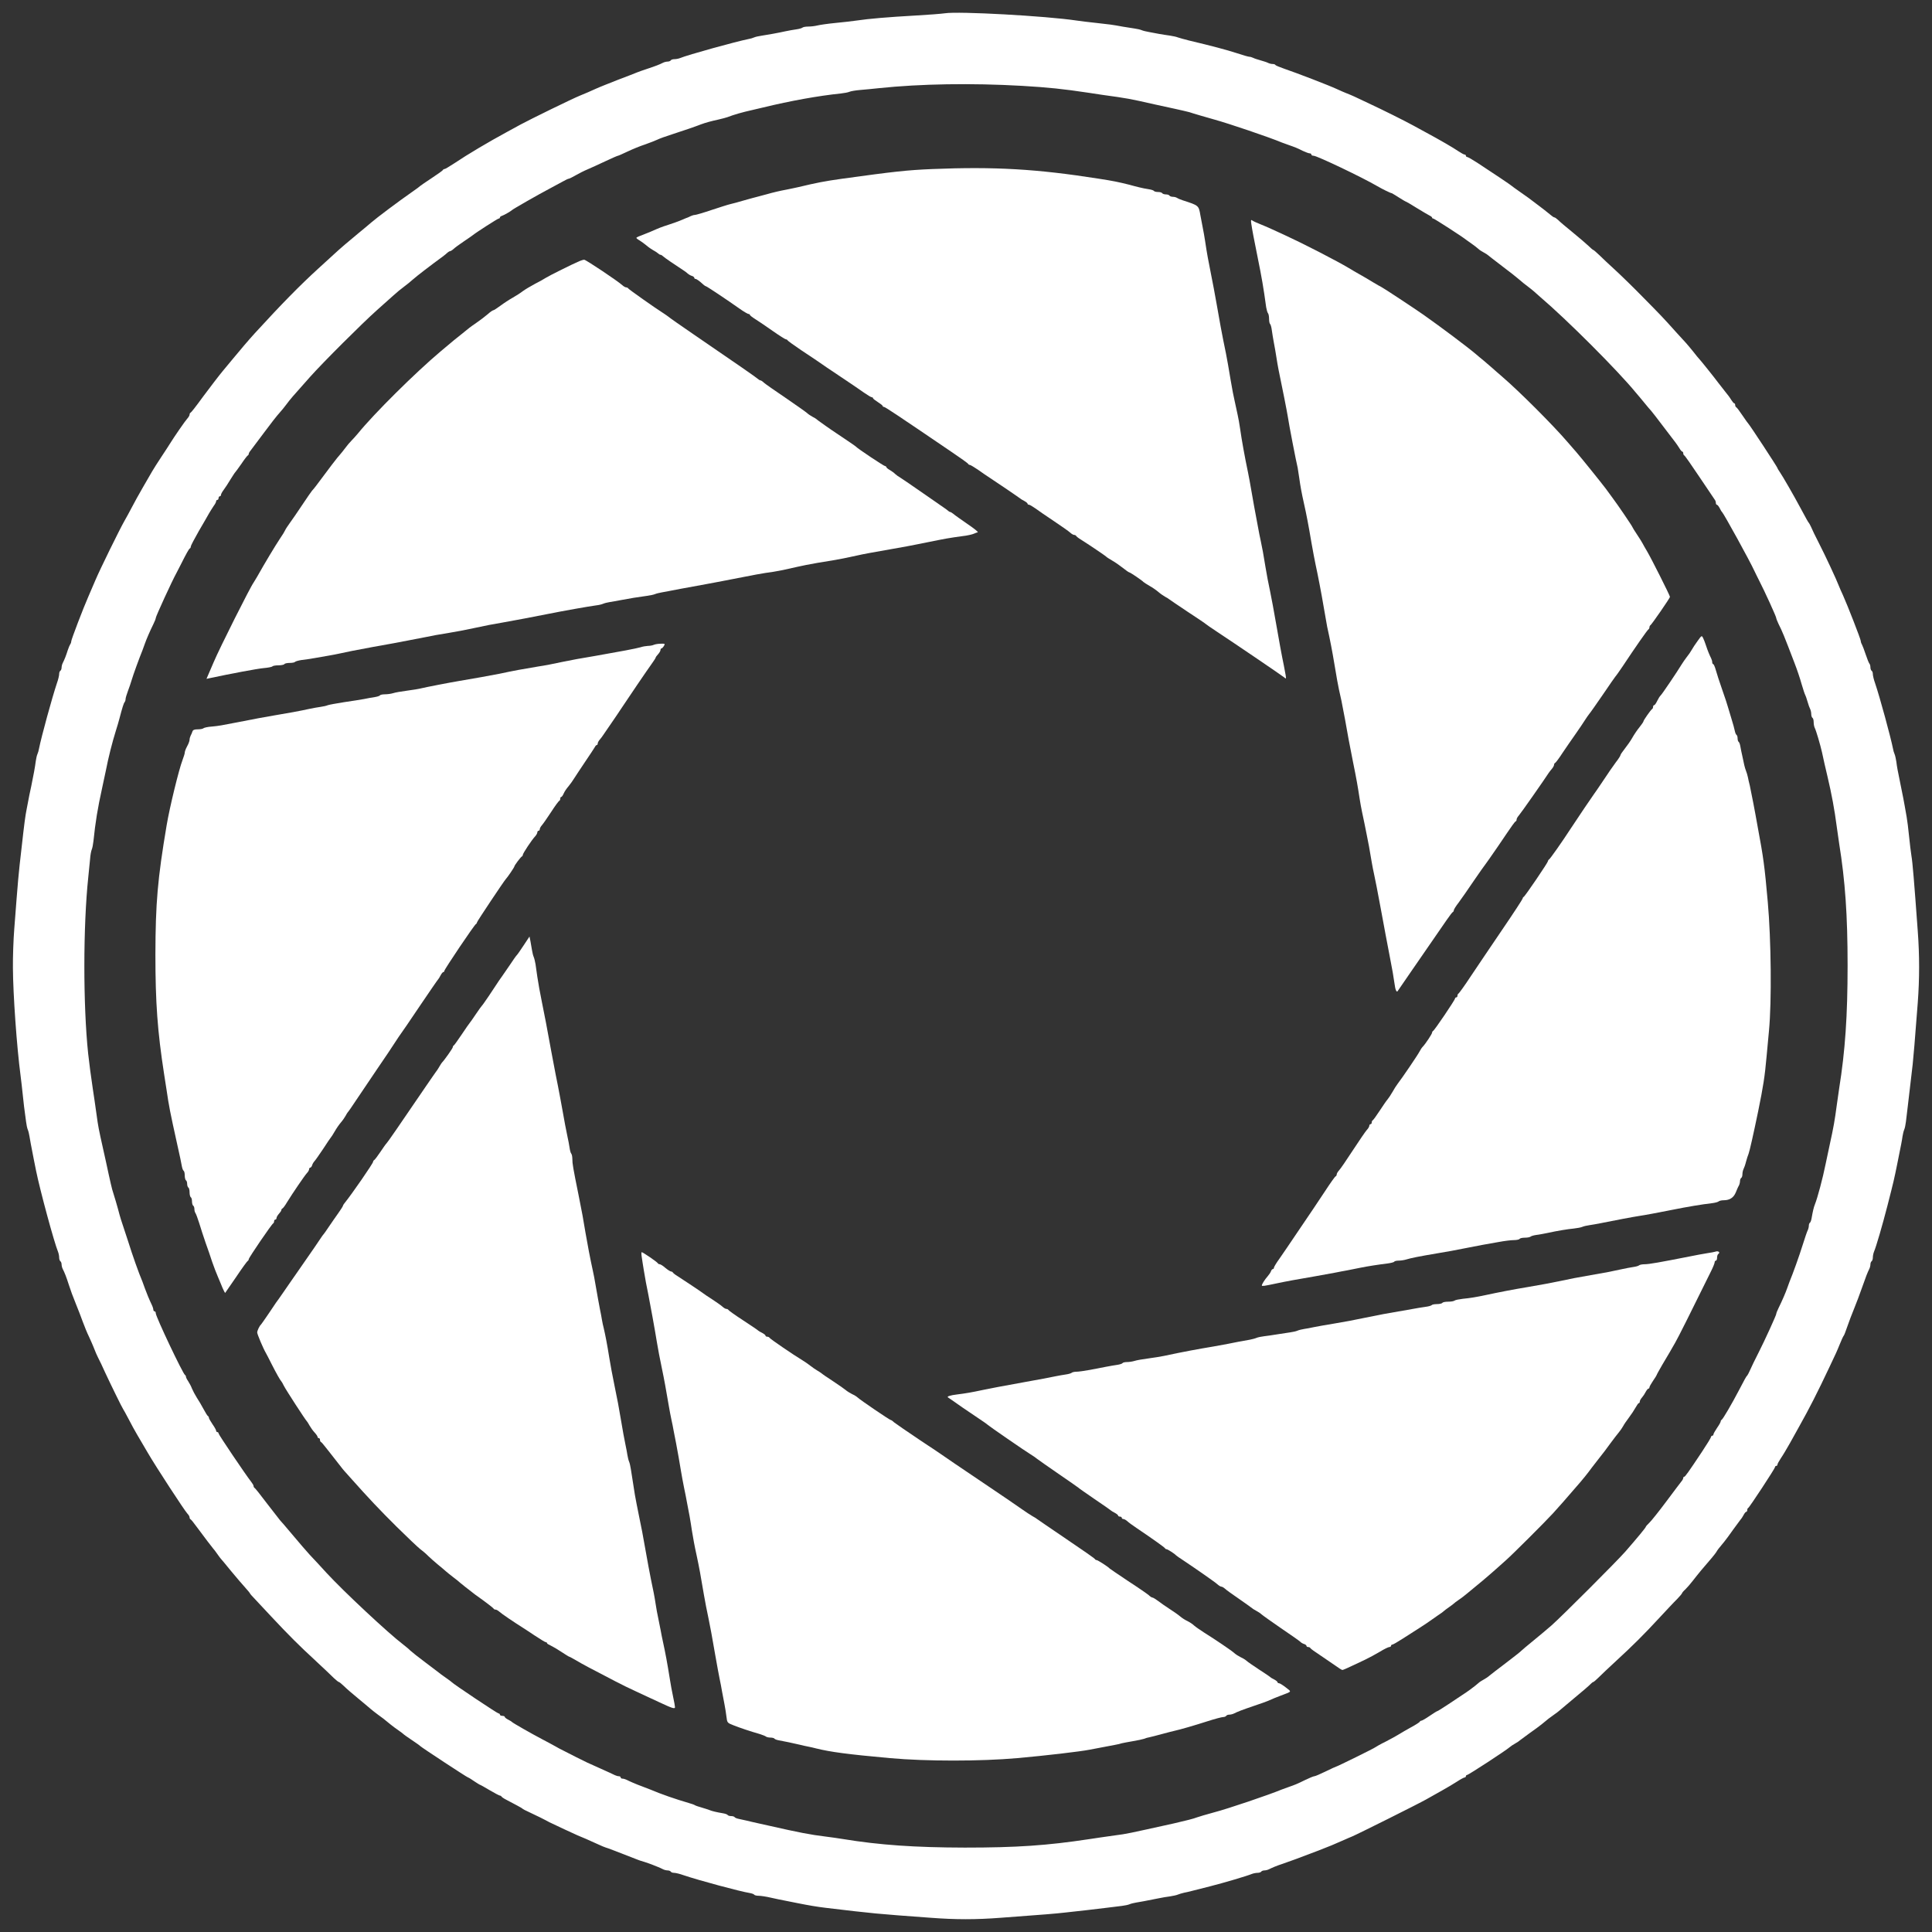 <?xml version="1.0" standalone="no"?>
<!DOCTYPE svg PUBLIC "-//W3C//DTD SVG 20010904//EN"
 "http://www.w3.org/TR/2001/REC-SVG-20010904/DTD/svg10.dtd">
<svg version="1.0"
    xmlns="http://www.w3.org/2000/svg" width="1600pt" height="1600pt" viewBox="0 0 1600 1600" preserveAspectRatio="xMidYMid meet">

    <rect x="0" y="0" width="1600" height="1600" fill="#333333" stroke="none"/>

    <g transform="translate(0,1600) scale(0.1,-0.1)" fill="#ffffff" stroke="none">
        <path d="M7825 15890 c-27 -4 -140 -13 -250 -19 -213 -12 -382 -26 -480 -41
-33 -5 -112 -14 -175 -20 -63 -6 -131 -16 -151 -21 -20 -5 -54 -9 -76 -9 -21
0 -43 -4 -48 -9 -6 -5 -28 -11 -50 -14 -22 -3 -62 -10 -90 -16 -63 -14 -148
-29 -200 -37 -22 -3 -49 -9 -60 -14 -11 -5 -31 -11 -45 -13 -101 -20 -507
-132 -568 -158 -13 -5 -34 -9 -47 -9 -13 0 -27 -4 -30 -10 -3 -5 -15 -10 -26
-10 -10 0 -27 -4 -37 -9 -31 -16 -66 -29 -132 -51 -36 -12 -74 -25 -85 -30
-11 -5 -81 -32 -155 -60 -74 -29 -160 -63 -190 -77 -51 -23 -71 -32 -125 -54
-67 -27 -418 -199 -495 -241 -25 -14 -74 -41 -110 -60 -155 -84 -327 -186
-437 -260 -40 -26 -76 -48 -82 -48 -5 0 -11 -3 -13 -8 -1 -4 -43 -34 -93 -67
-49 -32 -92 -62 -95 -65 -3 -4 -32 -25 -65 -48 -115 -80 -296 -216 -342 -256
-15 -14 -62 -52 -103 -86 -76 -62 -160 -134 -209 -180 -15 -14 -72 -65 -126
-115 -151 -138 -298 -287 -525 -535 -50 -55 -120 -137 -180 -210 -34 -41 -71
-86 -83 -100 -21 -24 -119 -152 -161 -209 -70 -96 -102 -136 -108 -139 -5 -2
-8 -9 -8 -16 0 -7 -9 -22 -20 -34 -16 -17 -106 -147 -145 -210 -5 -9 -36 -56
-67 -103 -32 -48 -66 -102 -77 -121 -10 -18 -45 -78 -77 -133 -32 -55 -74
-131 -94 -170 -20 -38 -47 -88 -60 -110 -39 -68 -204 -404 -240 -490 -18 -43
-39 -92 -58 -135 -42 -95 -142 -357 -142 -371 0 -8 -4 -19 -8 -24 -4 -6 -14
-28 -21 -50 -13 -42 -27 -78 -42 -107 -5 -10 -9 -27 -9 -37 0 -11 -5 -23 -10
-26 -6 -3 -10 -16 -10 -27 0 -12 -8 -47 -19 -77 -41 -123 -128 -441 -148 -541
-2 -14 -8 -34 -13 -45 -5 -11 -11 -38 -14 -60 -5 -41 -20 -125 -37 -205 -10
-43 -19 -89 -39 -195 -10 -49 -19 -115 -40 -305 -29 -250 -29 -255 -62 -685
-7 -88 -12 -232 -11 -320 1 -220 32 -656 63 -890 5 -38 14 -117 20 -175 6 -58
13 -118 16 -135 2 -16 7 -50 10 -75 3 -25 9 -54 14 -65 5 -11 11 -36 14 -55 5
-33 11 -63 35 -187 6 -29 15 -74 20 -100 33 -162 149 -591 182 -671 5 -13 9
-34 9 -47 0 -13 5 -27 10 -30 5 -3 10 -15 10 -26 0 -10 4 -27 9 -37 16 -31 30
-66 51 -132 23 -69 23 -69 63 -170 15 -36 38 -96 52 -135 14 -38 37 -95 52
-125 14 -30 29 -65 34 -77 23 -58 32 -79 42 -98 21 -41 26 -52 57 -120 43 -93
144 -299 150 -305 3 -3 22 -39 44 -80 21 -41 53 -100 71 -130 18 -30 59 -100
91 -155 69 -118 299 -470 325 -499 11 -11 19 -25 19 -32 0 -7 3 -14 8 -16 4
-1 29 -32 55 -68 60 -81 119 -159 132 -174 6 -6 22 -27 35 -46 13 -19 27 -37
30 -40 3 -3 41 -48 83 -100 43 -52 96 -114 118 -138 21 -23 39 -45 39 -48 0
-2 15 -20 33 -38 17 -19 82 -87 142 -152 150 -160 230 -240 370 -369 65 -60
133 -125 151 -143 18 -17 37 -32 41 -32 4 0 23 -16 43 -35 19 -19 71 -64 115
-100 44 -36 91 -76 105 -88 14 -12 41 -33 60 -47 37 -26 52 -38 104 -81 17
-14 47 -36 66 -49 19 -13 37 -27 40 -30 3 -4 34 -26 70 -50 36 -24 67 -46 70
-50 7 -9 389 -260 396 -260 3 0 25 -13 49 -30 24 -16 46 -30 48 -30 3 0 40
-20 81 -45 42 -25 81 -45 85 -45 5 0 11 -3 13 -7 2 -5 21 -18 43 -29 22 -12
60 -32 85 -45 25 -13 47 -26 50 -30 3 -3 23 -13 45 -23 22 -10 67 -32 100 -48
33 -17 67 -34 75 -39 8 -4 65 -30 125 -59 105 -49 126 -58 178 -79 12 -5 52
-23 89 -40 37 -17 70 -31 73 -31 6 0 117 -43 260 -99 11 -5 38 -14 60 -20 22
-7 50 -17 63 -22 12 -5 34 -14 50 -20 15 -6 35 -15 44 -20 10 -5 27 -9 37 -9
11 0 23 -5 26 -10 3 -6 16 -10 27 -10 12 0 47 -8 77 -19 130 -44 473 -136 549
-148 18 -3 35 -9 38 -14 3 -5 20 -9 37 -9 18 0 64 -7 102 -16 39 -9 93 -20
120 -25 28 -5 73 -14 100 -20 96 -19 160 -30 235 -39 403 -48 414 -49 865 -82
213 -16 374 -16 585 0 379 28 439 33 530 43 118 13 229 25 340 39 47 6 105 13
130 16 25 3 54 9 65 14 11 5 36 11 55 14 33 5 69 12 185 35 28 6 70 13 95 16
25 4 54 10 65 15 11 5 34 11 50 15 17 3 46 10 65 15 19 5 87 22 150 38 118 30
307 86 348 103 13 5 34 9 47 9 13 0 27 5 30 10 3 5 15 10 26 10 10 0 27 4 37
9 30 15 66 30 112 45 48 16 146 52 300 111 95 37 125 49 210 87 25 11 54 24
65 28 42 17 553 272 616 308 36 20 97 54 135 76 38 21 93 54 121 72 29 19 57
34 63 34 5 0 10 5 10 10 0 6 4 10 9 10 11 0 327 206 354 231 9 8 30 22 45 30
15 8 33 20 40 27 8 6 44 33 80 59 37 26 81 58 98 72 54 45 68 56 104 81 19 13
37 27 40 30 3 3 59 50 125 105 66 54 127 107 136 117 9 10 20 18 23 18 4 0 24
17 44 37 21 21 86 83 145 137 135 124 234 222 362 361 55 59 119 128 143 151
23 24 42 46 42 50 0 3 12 18 28 32 15 15 43 47 62 72 19 25 50 63 69 86 73 84
116 136 125 151 8 15 16 26 67 87 14 17 46 61 72 98 26 36 53 72 59 80 7 7 19
25 27 40 8 16 18 28 23 28 4 0 8 6 8 14 0 8 3 16 8 18 10 4 222 327 222 338 0
6 5 10 10 10 6 0 10 5 10 11 0 6 13 29 28 52 16 23 51 82 78 130 27 49 61 110
75 135 83 148 148 275 248 487 53 111 66 140 84 185 17 43 32 75 37 80 3 3 16
37 29 75 13 39 39 106 57 150 18 44 47 121 64 170 32 92 46 127 61 157 5 10 9
27 9 37 0 11 5 23 10 26 5 3 10 17 10 30 0 13 4 34 9 47 19 44 71 224 112 383
53 207 56 222 80 340 36 178 40 199 45 235 3 19 9 44 14 55 5 11 11 40 14 65
3 25 10 81 15 125 11 91 29 247 41 350 7 67 17 182 42 510 15 199 15 394 0
595 -30 413 -43 569 -52 620 -5 30 -14 105 -20 165 -6 61 -15 133 -20 160 -5
28 -12 66 -15 85 -6 34 -16 89 -35 180 -25 122 -30 148 -35 190 -4 25 -10 54
-15 65 -5 11 -11 31 -13 45 -19 95 -108 423 -148 541 -11 30 -19 65 -19 77 0
11 -4 24 -10 27 -5 3 -10 16 -10 29 0 12 -4 26 -9 31 -5 6 -18 39 -30 75 -12
36 -26 73 -31 82 -6 10 -10 23 -10 30 0 14 -110 296 -147 378 -14 30 -29 64
-33 75 -20 53 -114 255 -168 360 -39 76 -43 86 -63 130 -8 17 -16 32 -19 35
-5 5 -18 27 -73 130 -54 101 -146 260 -167 290 -11 16 -20 31 -20 34 0 7 -231
359 -240 366 -3 3 -26 34 -50 70 -24 36 -47 67 -52 68 -4 2 -8 10 -8 18 0 8
-4 14 -8 14 -4 0 -15 13 -25 29 -9 16 -32 47 -50 68 -17 22 -43 55 -57 73 -34
46 -153 194 -160 200 -3 3 -24 27 -45 55 -22 27 -49 60 -60 72 -11 12 -49 54
-85 93 -111 124 -128 141 -275 290 -78 80 -182 181 -230 225 -48 44 -107 99
-131 123 -24 23 -46 42 -49 42 -3 0 -21 15 -39 33 -18 17 -77 68 -131 112 -54
44 -109 90 -121 103 -13 12 -27 22 -32 22 -4 0 -17 8 -28 18 -17 15 -78 63
-184 142 -19 14 -57 41 -85 60 -27 19 -52 37 -55 40 -5 6 -158 109 -287 193
-40 26 -77 47 -83 47 -5 0 -10 5 -10 10 0 6 -5 10 -11 10 -6 0 -29 13 -52 28
-40 28 -158 96 -262 152 -27 15 -77 42 -110 60 -79 43 -243 125 -380 189 -105
50 -126 60 -177 80 -13 5 -48 20 -78 34 -62 29 -329 132 -435 168 -38 13 -71
27 -73 31 -2 5 -12 8 -23 8 -11 0 -27 4 -37 9 -9 5 -37 14 -62 21 -25 7 -53
16 -62 21 -10 5 -24 9 -32 9 -7 0 -54 13 -104 30 -83 27 -207 60 -397 105 -38
10 -79 21 -90 25 -11 5 -40 11 -65 15 -25 3 -65 10 -90 14 -25 5 -63 12 -85
16 -22 4 -49 10 -60 15 -11 5 -38 11 -60 14 -22 3 -65 10 -95 15 -91 17 -111
19 -220 31 -58 6 -132 15 -165 20 -254 38 -979 78 -1090 60z m640 -601 c218
-13 336 -25 555 -58 36 -6 83 -13 105 -16 217 -30 222 -31 435 -79 36 -8 110
-24 165 -36 55 -12 111 -25 125 -29 31 -11 150 -45 210 -62 113 -31 453 -146
555 -189 11 -4 36 -13 55 -20 57 -20 73 -26 118 -49 24 -11 50 -21 58 -21 8 0
14 -4 14 -10 0 -5 8 -10 19 -10 28 0 405 -180 526 -251 45 -26 112 -59 121
-59 2 0 28 -16 58 -35 30 -19 57 -35 60 -35 2 0 42 -23 88 -52 46 -28 93 -56
105 -62 13 -6 23 -14 23 -18 0 -5 4 -8 10 -8 8 0 242 -151 275 -178 6 -4 26
-19 45 -32 19 -13 43 -32 53 -41 9 -9 30 -22 45 -30 15 -8 29 -17 32 -20 3 -3
57 -45 120 -93 63 -47 128 -99 145 -114 16 -15 47 -39 67 -54 20 -15 42 -33
50 -40 7 -7 31 -28 53 -47 222 -189 640 -607 791 -791 16 -19 31 -37 34 -40 3
-3 22 -26 43 -52 21 -26 44 -53 51 -60 7 -7 51 -65 99 -128 48 -63 94 -124
103 -135 8 -11 23 -32 32 -47 9 -16 20 -28 24 -28 4 0 8 -6 8 -14 0 -8 4 -16
9 -18 5 -2 61 -82 125 -178 64 -96 121 -180 126 -187 6 -7 10 -19 10 -28 0 -8
4 -15 8 -15 5 0 15 -12 23 -27 8 -16 16 -30 20 -33 15 -14 234 -412 269 -490
4 -8 20 -42 37 -75 48 -93 143 -302 143 -313 0 -6 9 -27 19 -49 33 -66 43 -90
134 -328 19 -49 45 -126 57 -170 13 -44 26 -84 30 -90 3 -5 12 -30 19 -55 7
-25 17 -53 22 -62 5 -10 9 -29 9 -42 0 -14 5 -28 10 -31 6 -3 10 -19 10 -36 0
-16 4 -37 9 -47 11 -21 46 -140 60 -202 13 -62 27 -123 46 -203 34 -144 58
-273 76 -412 6 -44 15 -107 20 -140 50 -310 70 -595 70 -1010 0 -416 -20 -708
-70 -1020 -5 -33 -14 -96 -20 -140 -16 -122 -28 -189 -57 -320 -14 -66 -30
-140 -35 -165 -24 -119 -67 -280 -89 -335 -9 -21 -18 -60 -27 -113 -3 -18 -9
-35 -14 -38 -5 -3 -9 -14 -9 -25 0 -10 -4 -27 -9 -37 -5 -9 -24 -64 -42 -122
-28 -90 -81 -238 -109 -305 -4 -11 -13 -36 -20 -55 -13 -37 -40 -100 -71 -163
-11 -22 -19 -43 -19 -49 0 -10 -96 -221 -143 -313 -42 -83 -52 -104 -73 -150
-10 -22 -20 -42 -23 -45 -8 -6 -25 -37 -70 -124 -59 -113 -134 -241 -143 -244
-4 -2 -8 -8 -8 -14 0 -5 -13 -29 -30 -53 -16 -24 -30 -48 -30 -54 0 -6 -4 -11
-10 -11 -5 0 -10 -5 -10 -10 0 -6 -34 -61 -75 -123 -113 -170 -139 -206 -147
-207 -5 0 -8 -4 -8 -10 0 -5 -6 -18 -14 -27 -8 -10 -65 -85 -126 -167 -61 -82
-125 -162 -141 -177 -16 -15 -29 -30 -29 -33 0 -7 -70 -91 -169 -205 -71 -81
-528 -538 -612 -612 -36 -31 -103 -88 -149 -125 -47 -38 -92 -76 -100 -84 -8
-9 -67 -55 -130 -103 -63 -47 -124 -95 -135 -104 -11 -10 -32 -24 -47 -32 -15
-8 -36 -21 -45 -30 -28 -25 -94 -74 -130 -96 -17 -11 -70 -46 -117 -78 -47
-31 -88 -57 -91 -57 -4 0 -33 -18 -65 -40 -32 -22 -63 -40 -69 -40 -5 0 -11
-4 -13 -8 -1 -5 -34 -26 -73 -47 -38 -21 -81 -46 -95 -55 -14 -9 -63 -37 -110
-61 -47 -23 -87 -46 -90 -49 -6 -7 -317 -160 -324 -160 -3 0 -42 -18 -87 -40
-45 -22 -87 -40 -94 -40 -7 0 -41 -14 -76 -31 -67 -33 -82 -39 -139 -59 -19
-7 -44 -16 -55 -20 -103 -43 -448 -160 -560 -189 -69 -19 -121 -34 -140 -41
-31 -12 -91 -27 -195 -51 -390 -86 -387 -86 -480 -98 -113 -16 -149 -21 -220
-32 -350 -53 -601 -70 -1030 -70 -413 1 -705 21 -1010 71 -36 6 -99 15 -140
20 -131 16 -223 34 -470 90 -19 4 -60 13 -90 20 -30 7 -73 16 -95 22 -22 5
-52 12 -68 15 -15 3 -30 9 -33 14 -3 5 -16 9 -29 9 -13 0 -26 4 -29 9 -3 5
-20 11 -38 14 -53 9 -92 18 -113 27 -11 4 -40 14 -65 21 -25 7 -49 15 -55 19
-5 4 -28 12 -50 18 -115 34 -223 71 -320 112 -11 4 -40 16 -65 25 -52 19 -107
43 -132 56 -10 5 -25 9 -33 9 -8 0 -15 5 -15 10 0 6 -7 10 -15 10 -8 0 -23 4
-33 9 -9 5 -64 30 -122 56 -115 51 -108 48 -200 94 -36 18 -81 41 -100 51 -19
9 -53 27 -75 40 -22 12 -71 39 -110 59 -82 43 -238 132 -245 140 -3 4 -17 12
-32 20 -16 8 -28 18 -28 23 0 4 -9 8 -20 8 -11 0 -20 5 -20 10 0 6 -5 10 -11
10 -10 0 -377 245 -389 260 -3 3 -21 17 -40 30 -19 14 -39 28 -45 32 -5 5 -62
47 -125 95 -63 47 -122 94 -130 102 -8 9 -35 32 -60 51 -124 94 -495 441 -635
593 -49 54 -112 122 -139 150 -26 29 -92 104 -144 167 -53 63 -99 117 -103
120 -3 3 -50 64 -105 135 -54 72 -102 132 -106 133 -4 2 -8 9 -8 15 0 7 -10
23 -21 37 -42 53 -269 389 -269 399 0 6 -4 11 -10 11 -5 0 -10 5 -10 11 0 6
-13 30 -30 54 -16 24 -30 48 -30 53 0 6 -3 12 -7 14 -5 2 -21 28 -37 58 -16
30 -41 73 -56 95 -14 22 -32 56 -40 75 -7 19 -22 47 -32 62 -10 14 -18 31 -18
36 0 6 -3 12 -7 14 -17 7 -243 484 -243 512 0 9 -4 16 -10 16 -5 0 -10 6 -10
13 0 8 -6 27 -14 43 -21 44 -42 95 -56 134 -7 19 -16 44 -20 55 -32 75 -83
220 -119 335 -24 74 -47 144 -51 155 -4 11 -13 40 -20 65 -13 52 -49 174 -61
210 -4 14 -17 70 -29 125 -12 55 -32 150 -46 210 -37 164 -42 193 -53 275 -16
113 -21 149 -32 220 -17 117 -29 203 -39 295 -42 399 -42 1053 1 1460 5 50 12
117 15 150 2 33 9 69 14 80 5 11 11 43 14 70 16 156 34 268 72 440 14 66 28
131 31 145 20 104 52 231 83 330 10 30 22 73 28 95 25 95 36 131 44 140 4 5 8
16 8 26 0 9 9 38 19 65 10 27 25 69 32 94 11 39 65 187 89 245 4 11 13 36 20
55 13 37 40 100 71 163 11 22 19 43 19 49 0 13 134 306 174 378 7 14 23 44 35
68 43 86 66 127 73 130 5 2 8 9 8 16 0 7 30 64 66 127 37 62 75 130 86 149 11
19 29 47 39 62 11 14 19 31 19 37 0 6 5 11 10 11 6 0 10 7 10 15 0 8 5 15 10
15 6 0 10 5 10 12 0 6 10 25 23 42 13 17 38 56 56 86 19 30 36 57 40 60 3 3
26 34 51 70 24 36 48 67 52 68 4 2 8 8 8 13 0 5 6 17 14 26 8 10 58 77 111
148 53 72 111 146 129 165 17 19 45 53 61 75 30 40 42 55 194 225 108 121 428
440 551 550 52 47 115 103 140 125 25 23 63 54 85 70 22 16 56 44 75 61 30 27
150 119 246 189 15 11 33 26 40 33 7 6 17 12 21 12 5 0 18 8 29 18 10 10 48
38 84 62 36 24 70 48 75 52 28 23 207 138 215 138 6 0 10 4 10 9 0 5 8 11 18
14 18 6 73 38 82 47 7 8 222 131 310 177 41 22 92 50 113 61 21 12 42 22 47
22 5 0 31 13 57 28 26 15 71 38 98 49 28 12 94 42 147 67 53 25 101 46 105 46
4 0 40 16 80 35 40 19 105 46 146 59 40 14 85 32 100 39 15 8 73 29 130 47 96
31 186 62 232 80 34 13 88 28 145 40 30 7 64 16 75 20 52 20 119 40 210 60 28
6 66 15 85 20 226 55 459 97 645 116 28 3 59 9 70 14 11 5 52 12 90 15 39 3
108 10 155 15 344 36 764 43 1185 19z"/>
        <path d="M7720 14600 c-212 -9 -317 -21 -745 -80 -149 -21 -210 -33 -365 -70
-25 -6 -67 -14 -95 -20 -54 -10 -107 -22 -170 -40 -22 -6 -56 -15 -75 -20 -19
-5 -69 -18 -110 -30 -41 -12 -91 -26 -110 -30 -19 -4 -90 -27 -157 -49 -68
-23 -130 -41 -138 -41 -8 0 -23 -4 -33 -9 -9 -5 -28 -13 -42 -18 -14 -6 -36
-15 -50 -21 -14 -6 -54 -20 -90 -32 -68 -22 -77 -26 -150 -58 -25 -10 -62 -25
-82 -33 -21 -7 -38 -16 -38 -19 0 -3 12 -13 28 -22 15 -9 40 -28 56 -41 16
-14 41 -31 55 -39 14 -7 32 -19 39 -25 7 -7 17 -13 22 -13 5 0 15 -6 22 -13
11 -11 90 -65 177 -122 8 -5 21 -15 28 -22 7 -6 22 -15 33 -18 11 -3 20 -11
20 -16 0 -5 4 -9 10 -9 9 0 35 -19 65 -47 8 -7 17 -13 20 -13 7 0 188 -121
285 -190 30 -21 61 -39 68 -40 6 0 12 -3 12 -7 0 -5 21 -21 48 -38 26 -16 90
-60 143 -97 54 -38 102 -68 107 -68 6 0 12 -4 14 -8 2 -5 53 -41 113 -82 61
-40 126 -84 145 -97 19 -14 100 -69 180 -122 80 -53 169 -114 197 -134 29 -20
57 -37 63 -37 5 0 10 -3 10 -8 0 -4 18 -18 40 -32 22 -14 40 -28 40 -32 0 -5
5 -8 11 -8 9 0 110 -67 554 -369 77 -52 142 -98 143 -103 2 -4 8 -8 13 -8 6 0
37 -19 71 -42 33 -24 68 -47 77 -53 32 -20 266 -179 271 -184 3 -3 17 -12 33
-20 15 -8 27 -18 27 -23 0 -4 5 -8 12 -8 6 0 29 -14 52 -30 23 -17 93 -65 156
-107 63 -42 124 -85 134 -95 11 -10 25 -18 32 -18 7 0 14 -4 16 -8 2 -4 17
-17 34 -27 71 -45 209 -138 214 -144 3 -4 25 -19 50 -33 25 -14 65 -42 90 -62
25 -20 48 -36 52 -36 8 0 108 -68 118 -80 3 -3 25 -18 50 -32 25 -14 58 -37
74 -51 16 -14 41 -31 55 -39 14 -7 28 -16 31 -19 3 -3 73 -50 155 -105 83 -54
152 -101 155 -105 3 -3 39 -28 80 -55 168 -111 546 -368 564 -383 18 -15 18
-14 13 19 -3 19 -10 55 -15 80 -16 75 -42 218 -63 340 -22 126 -36 201 -50
270 -15 69 -28 139 -39 205 -15 95 -28 166 -40 220 -6 28 -15 70 -19 95 -22
114 -52 280 -61 335 -5 33 -17 94 -25 135 -25 118 -53 272 -65 360 -5 36 -14
86 -20 113 -27 123 -31 145 -40 187 -9 49 -26 144 -40 230 -10 58 -23 125 -39
200 -13 64 -26 134 -55 300 -14 80 -35 192 -47 250 -22 109 -34 173 -49 275
-5 33 -14 84 -20 113 -5 28 -14 73 -19 100 -14 81 -13 80 -146 123 -22 7 -44
17 -49 21 -6 4 -20 8 -32 8 -13 0 -26 5 -29 10 -3 6 -17 10 -30 10 -13 0 -27
5 -30 10 -3 6 -19 10 -35 10 -16 0 -31 4 -34 9 -3 5 -23 11 -43 14 -21 3 -57
10 -80 16 -24 6 -60 15 -80 21 -92 23 -136 32 -253 50 -514 81 -864 101 -1380
80z"/>
        <path d="M10363 14145 c8 -53 19 -112 52 -275 34 -167 49 -254 71 -415 4 -22
10 -44 15 -49 5 -6 9 -27 9 -47 0 -21 4 -40 9 -43 4 -3 11 -27 14 -53 4 -27
11 -73 17 -103 6 -30 15 -82 20 -115 5 -33 13 -80 18 -105 31 -148 71 -351 77
-390 8 -58 70 -378 82 -425 2 -11 8 -49 13 -85 9 -65 20 -126 39 -210 19 -83
39 -188 62 -325 13 -75 26 -141 34 -180 18 -82 49 -242 67 -350 11 -66 24
-140 29 -165 26 -118 42 -202 60 -310 21 -125 28 -165 38 -212 6 -27 15 -67
20 -90 11 -53 49 -255 60 -323 5 -27 21 -111 36 -185 29 -142 40 -206 55 -305
5 -33 14 -82 20 -110 6 -27 15 -70 20 -95 5 -25 14 -67 19 -95 11 -52 26 -132
41 -225 5 -30 14 -76 20 -102 15 -71 24 -117 54 -278 26 -141 59 -319 77 -410
18 -90 31 -166 38 -217 6 -49 16 -72 25 -62 2 2 52 75 112 163 99 143 158 229
294 426 25 36 48 67 53 68 4 2 7 9 7 14 0 6 17 34 39 62 21 28 78 110 126 181
49 72 92 132 95 135 3 3 50 70 105 150 132 195 139 204 148 208 4 2 7 9 7 16
0 7 8 21 18 32 15 16 213 299 247 352 6 9 18 25 28 36 9 11 17 25 17 32 0 7 4
14 9 16 5 2 33 39 62 84 30 44 79 116 109 158 30 43 64 93 75 111 12 19 28 42
36 52 9 10 60 83 115 163 54 80 101 147 104 150 4 3 29 39 57 80 106 160 207
305 215 308 4 2 8 10 8 17 0 7 4 15 8 17 9 4 162 225 162 235 0 11 -158 325
-190 378 -17 28 -33 57 -37 65 -4 8 -24 41 -45 72 -21 31 -38 59 -38 61 0 6
-124 189 -168 247 -19 25 -43 58 -55 75 -32 43 -211 265 -242 300 -14 17 -48
54 -73 84 -121 141 -398 418 -541 541 -29 25 -65 56 -80 70 -16 14 -48 41 -72
62 -24 20 -54 44 -66 55 -73 62 -292 226 -434 326 -77 54 -332 222 -349 230
-8 4 -37 20 -65 37 -27 17 -72 43 -98 58 -27 15 -74 42 -105 61 -53 32 -138
77 -242 131 -25 12 -54 27 -65 33 -105 55 -346 168 -420 197 -33 13 -66 28
-74 34 -11 9 -13 4 -8 -29z"/>
        <path d="M4800 13838 c-53 -22 -256 -123 -280 -139 -14 -9 -54 -32 -90 -50
-36 -19 -81 -46 -100 -60 -19 -15 -57 -39 -85 -55 -27 -15 -73 -45 -101 -66
-28 -21 -55 -38 -60 -38 -5 0 -26 -15 -46 -33 -20 -17 -60 -48 -88 -67 -28
-19 -57 -40 -63 -45 -7 -6 -34 -28 -62 -50 -49 -38 -64 -51 -176 -145 -210
-177 -550 -514 -685 -680 -16 -19 -40 -46 -54 -60 -14 -14 -37 -41 -52 -62
-15 -20 -33 -42 -40 -50 -21 -22 -99 -124 -201 -262 -12 -16 -27 -34 -33 -40
-5 -6 -42 -58 -80 -116 -38 -58 -85 -125 -103 -150 -18 -25 -36 -52 -39 -60
-3 -8 -22 -40 -43 -70 -43 -65 -123 -198 -190 -317 -12 -21 -25 -42 -29 -48
-25 -32 -282 -543 -331 -660 -5 -11 -20 -46 -34 -79 l-25 -58 23 5 c183 39
396 79 450 84 37 3 70 10 73 14 3 5 25 9 49 9 24 0 47 5 50 10 3 6 24 10 45
10 21 0 41 4 44 9 3 4 27 11 53 15 27 3 75 10 108 16 33 6 85 15 115 20 30 5
76 14 103 20 26 5 66 14 90 19 55 11 302 57 347 64 38 7 179 34 250 48 56 12
137 27 215 39 75 13 146 26 208 40 96 21 134 28 227 44 52 9 106 19 120 22 14
3 45 9 70 13 25 5 106 21 180 35 134 27 343 64 410 73 19 2 44 8 55 13 11 5
36 11 55 14 19 3 60 10 90 16 66 13 147 26 215 35 28 4 59 10 70 15 11 5 38
11 60 15 22 4 58 10 80 15 22 5 117 22 210 39 94 17 215 40 270 51 187 37 278
54 355 64 19 3 56 10 83 15 109 25 145 32 192 42 59 12 137 25 220 38 59 10
115 21 205 41 57 13 109 22 290 54 80 14 168 30 195 36 28 5 75 15 105 21 30
6 75 15 100 20 25 5 74 14 110 19 36 5 83 12 105 15 22 4 49 10 60 15 11 5 25
10 32 12 7 2 -31 32 -84 68 -52 36 -105 73 -116 83 -11 9 -24 17 -28 17 -4 0
-14 6 -21 13 -8 6 -21 17 -30 22 -8 6 -86 60 -173 120 -87 61 -171 118 -187
128 -17 10 -37 24 -45 32 -7 8 -27 22 -43 32 -17 9 -30 21 -30 25 0 4 -5 8
-10 8 -10 0 -229 146 -240 160 -3 4 -57 41 -120 83 -63 42 -119 80 -125 85 -5
4 -26 18 -45 32 -19 13 -37 27 -40 30 -3 3 -17 11 -32 19 -15 8 -36 22 -45 31
-10 9 -90 65 -177 125 -88 59 -169 116 -180 126 -11 11 -24 19 -29 19 -4 0
-14 6 -22 13 -13 12 -162 116 -534 370 -102 70 -194 134 -204 143 -11 8 -31
23 -46 32 -65 41 -286 197 -289 204 -2 4 -9 8 -16 8 -7 0 -21 8 -32 18 -37 34
-303 212 -316 211 -7 0 -24 -5 -38 -11z"/>
        <path d="M14059 10692 c-19 -26 -41 -59 -49 -74 -8 -15 -26 -41 -40 -58 -14
-18 -34 -47 -45 -65 -37 -61 -158 -240 -171 -253 -8 -7 -21 -28 -30 -47 -9
-19 -20 -35 -25 -35 -5 0 -9 -6 -9 -14 0 -8 -4 -16 -8 -18 -9 -4 -72 -93 -72
-103 0 -4 -15 -25 -33 -48 -19 -23 -45 -62 -59 -87 -14 -25 -42 -65 -62 -90
-20 -25 -36 -49 -36 -54 0 -5 -17 -32 -39 -60 -21 -28 -68 -96 -104 -151 -37
-55 -71 -105 -76 -111 -9 -11 -134 -196 -191 -283 -74 -114 -174 -256 -182
-259 -4 -2 -8 -8 -8 -13 0 -11 -191 -293 -202 -297 -4 -2 -8 -8 -8 -13 0 -5
-75 -120 -167 -255 -93 -136 -210 -311 -262 -388 -51 -78 -98 -142 -102 -144
-5 -2 -9 -10 -9 -18 0 -8 -4 -14 -10 -14 -5 0 -10 -4 -10 -9 0 -12 -171 -265
-182 -269 -4 -2 -8 -8 -8 -14 0 -10 -56 -95 -77 -116 -8 -8 -20 -26 -28 -42
-13 -26 -144 -219 -182 -268 -10 -13 -29 -43 -41 -65 -13 -23 -32 -51 -41 -62
-10 -11 -39 -54 -66 -95 -27 -41 -52 -76 -57 -78 -4 -2 -8 -10 -8 -18 0 -8 -4
-14 -10 -14 -5 0 -10 -6 -10 -13 0 -7 -9 -23 -20 -34 -11 -12 -63 -88 -116
-169 -52 -80 -104 -156 -115 -167 -10 -11 -19 -26 -19 -33 0 -7 -4 -14 -9 -16
-5 -1 -44 -56 -87 -122 -90 -136 -94 -141 -232 -345 -56 -84 -123 -181 -147
-216 -25 -34 -45 -68 -45 -74 0 -6 -4 -11 -9 -11 -5 0 -12 -8 -15 -17 -3 -10
-16 -29 -28 -43 -24 -27 -48 -65 -48 -76 0 -7 21 -4 115 16 73 16 193 38 330
61 66 12 140 25 165 30 25 5 70 14 100 19 30 6 78 15 105 21 64 13 155 27 223
35 29 4 55 10 58 15 3 5 19 9 36 9 18 0 45 4 62 9 42 13 108 26 256 51 69 11
172 30 230 42 58 11 125 24 150 29 25 4 83 15 130 23 47 9 104 16 127 16 23 0
45 5 48 10 3 6 23 10 44 10 20 0 41 4 47 9 5 5 27 11 49 14 22 3 63 10 90 16
82 18 167 32 220 37 28 3 59 9 70 14 11 5 38 11 60 14 22 3 60 10 85 15 136
27 272 53 325 61 54 8 143 25 275 51 119 24 243 45 330 55 25 3 49 10 54 15 6
5 24 9 41 9 49 0 82 21 100 65 9 22 20 48 26 57 5 10 9 27 9 37 0 11 5 23 10
26 6 3 10 17 10 31 0 13 4 32 9 42 5 9 15 37 21 62 7 25 16 54 21 65 8 20 40
161 79 350 43 211 55 288 70 455 6 63 15 160 20 215 23 242 18 750 -10 1065
-27 302 -35 362 -85 630 -8 47 -24 132 -35 190 -11 58 -24 123 -29 145 -6 22
-13 54 -16 70 -4 17 -10 39 -15 50 -5 11 -11 34 -15 50 -3 17 -11 50 -16 75
-6 25 -13 60 -16 78 -3 18 -9 35 -14 38 -5 3 -9 16 -9 29 0 13 -4 26 -9 29 -5
3 -11 18 -14 33 -3 16 -15 60 -27 98 -12 39 -25 84 -30 100 -4 17 -26 82 -48
145 -22 63 -46 136 -53 163 -7 26 -17 47 -21 47 -4 0 -8 7 -8 15 0 8 -4 23 -9
33 -14 28 -29 64 -43 107 -7 22 -18 50 -24 62 -11 22 -12 21 -45 -25z"/>
        <path d="M5415 10660 c-11 -5 -33 -9 -49 -9 -16 -1 -43 -5 -60 -11 -33 -10
-176 -37 -371 -71 -128 -21 -202 -35 -275 -50 -83 -18 -145 -30 -205 -39 -127
-21 -205 -35 -315 -59 -47 -10 -249 -46 -335 -60 -89 -15 -279 -52 -315 -61
-19 -5 -73 -14 -120 -20 -47 -6 -99 -15 -116 -21 -17 -5 -47 -9 -67 -9 -20 0
-38 -4 -41 -9 -3 -5 -23 -11 -43 -14 -21 -3 -60 -10 -88 -16 -27 -5 -102 -17
-165 -26 -63 -10 -124 -21 -135 -25 -11 -5 -38 -11 -60 -14 -22 -3 -62 -10
-90 -16 -71 -16 -196 -39 -295 -55 -77 -13 -175 -31 -300 -56 -132 -26 -160
-31 -215 -36 -33 -2 -64 -9 -70 -14 -5 -5 -26 -9 -47 -9 -28 0 -40 -5 -44 -17
-3 -10 -10 -26 -15 -35 -5 -10 -9 -25 -9 -33 0 -8 -5 -24 -10 -35 -6 -11 -15
-29 -20 -40 -5 -11 -10 -26 -10 -34 0 -7 -9 -35 -19 -62 -29 -75 -106 -389
-131 -539 -75 -444 -92 -644 -93 -1070 0 -398 17 -635 72 -990 5 -33 15 -94
21 -135 19 -131 28 -177 85 -435 21 -93 40 -182 42 -198 3 -15 9 -30 14 -33 5
-3 9 -20 9 -39 0 -19 5 -37 10 -40 6 -3 10 -17 10 -30 0 -13 5 -27 10 -30 6
-3 10 -21 10 -40 0 -19 5 -37 10 -40 6 -3 10 -19 10 -35 0 -16 5 -32 10 -35 6
-3 10 -16 10 -29 0 -12 4 -26 8 -31 5 -6 19 -44 32 -85 12 -41 36 -113 52
-160 17 -47 42 -119 55 -160 14 -41 35 -95 46 -120 11 -25 23 -55 28 -67 14
-36 32 -73 34 -70 1 1 42 61 91 132 48 72 92 132 96 133 4 2 8 8 8 14 0 12
191 292 202 296 4 2 8 10 8 18 0 8 5 14 10 14 6 0 10 6 10 13 0 7 9 23 20 35
11 12 20 25 20 31 0 5 4 11 9 13 5 2 22 24 37 50 47 76 145 220 165 242 11 11
19 26 19 33 0 7 4 13 9 13 5 0 13 9 16 20 3 11 12 26 19 33 7 7 39 53 72 102
32 50 61 92 64 95 3 3 18 25 32 50 14 25 37 58 51 74 14 16 31 41 39 55 7 14
16 28 19 31 4 3 35 48 70 101 35 52 114 168 174 258 61 89 127 187 147 219 20
31 41 62 45 67 5 6 76 109 157 230 82 121 151 222 155 225 3 3 12 17 20 33 8
15 18 27 23 27 4 0 8 5 8 10 0 12 250 384 262 388 4 2 8 8 8 13 0 8 226 346
239 359 11 10 71 98 71 105 0 8 53 79 63 83 4 2 7 8 7 13 0 12 75 125 102 153
10 11 18 26 18 33 0 7 5 13 10 13 6 0 10 6 10 13 0 7 8 22 18 33 9 10 44 60
76 109 32 50 63 92 68 93 4 2 8 10 8 18 0 8 3 14 8 14 4 0 13 12 20 28 6 15
24 42 40 60 15 18 36 48 47 66 11 18 52 79 90 136 39 57 74 111 80 121 5 11
13 19 17 19 5 0 8 6 8 13 0 7 8 22 18 33 9 11 22 27 27 36 6 8 37 54 70 102
33 48 67 98 75 111 56 85 228 338 256 376 19 26 34 50 34 53 0 4 9 16 20 28
11 12 20 28 20 35 0 7 3 13 8 13 4 0 13 9 20 20 11 19 10 20 -25 19 -21 0 -47
-4 -58 -9z"/>
        <path d="M4336 8170 c-27 -41 -52 -77 -56 -80 -4 -3 -31 -41 -60 -85 -30 -44
-58 -84 -62 -90 -8 -10 -18 -24 -111 -165 -28 -41 -53 -77 -57 -80 -3 -3 -26
-34 -50 -70 -24 -36 -46 -67 -49 -70 -3 -3 -33 -45 -66 -95 -33 -49 -63 -91
-67 -93 -5 -2 -8 -9 -8 -14 0 -9 -70 -108 -90 -128 -3 -3 -12 -17 -20 -31 -8
-15 -23 -37 -33 -50 -9 -13 -41 -58 -70 -101 -241 -354 -331 -484 -337 -488
-4 -3 -26 -34 -50 -70 -24 -36 -47 -66 -52 -68 -4 -2 -8 -8 -8 -13 0 -13 -176
-268 -236 -342 -8 -9 -14 -20 -14 -23 0 -4 -18 -32 -40 -63 -22 -31 -57 -81
-77 -111 -20 -30 -39 -57 -42 -60 -3 -3 -10 -12 -16 -21 -9 -15 -88 -130 -210
-305 -27 -39 -75 -107 -104 -150 -30 -44 -58 -83 -63 -89 -4 -5 -33 -48 -64
-95 -32 -47 -60 -87 -63 -90 -12 -10 -31 -50 -31 -65 0 -14 49 -131 72 -170 6
-11 29 -54 49 -95 38 -75 70 -131 79 -140 3 -3 12 -18 20 -35 16 -33 181 -287
191 -295 3 -3 13 -18 22 -35 9 -16 27 -42 41 -57 14 -15 26 -32 26 -38 0 -5 5
-10 10 -10 6 0 10 -6 10 -14 0 -8 3 -16 8 -18 4 -1 23 -23 42 -48 19 -25 39
-50 45 -57 13 -16 22 -28 65 -83 19 -25 37 -47 40 -50 3 -3 25 -28 50 -56 155
-174 243 -267 385 -408 88 -87 176 -170 195 -185 19 -14 49 -39 65 -56 17 -16
52 -48 79 -70 27 -22 58 -48 70 -59 11 -10 37 -30 56 -45 19 -14 37 -28 40
-31 8 -9 114 -93 144 -115 89 -63 151 -111 154 -117 2 -5 9 -8 16 -8 7 0 21
-8 32 -18 16 -15 122 -87 186 -127 9 -5 55 -36 102 -67 48 -32 91 -58 96 -58
6 0 10 -3 10 -8 0 -4 15 -13 33 -21 17 -8 58 -32 89 -53 31 -21 59 -38 62 -38
3 0 29 -14 58 -31 48 -29 114 -64 328 -175 41 -22 118 -59 170 -83 52 -24 136
-63 185 -86 113 -53 135 -60 135 -43 0 7 -7 47 -16 88 -9 41 -20 102 -25 135
-25 155 -37 218 -59 320 -6 28 -15 70 -19 95 -5 25 -14 70 -20 100 -7 30 -16
82 -21 115 -9 60 -21 121 -39 205 -13 63 -26 136 -51 275 -11 66 -32 176 -47
245 -14 69 -30 150 -35 180 -16 101 -26 165 -33 210 -4 25 -10 54 -15 65 -5
11 -11 36 -14 55 -3 19 -10 58 -16 85 -11 53 -21 107 -40 220 -16 95 -24 140
-53 280 -14 66 -32 165 -41 220 -18 114 -34 194 -46 245 -5 19 -12 51 -15 70
-3 19 -10 58 -16 85 -10 53 -21 111 -38 210 -5 33 -15 83 -21 110 -22 100 -46
226 -61 315 -21 126 -26 156 -57 310 -47 232 -52 263 -52 301 0 19 -4 39 -9
45 -5 5 -11 27 -14 49 -3 22 -11 63 -17 90 -6 28 -15 73 -20 100 -5 28 -14 75
-19 105 -6 30 -15 82 -21 115 -6 33 -15 80 -20 105 -5 25 -13 65 -18 90 -5 25
-21 110 -36 190 -30 167 -64 345 -78 410 -18 88 -28 146 -38 210 -5 36 -12 83
-15 105 -4 22 -10 49 -15 60 -5 11 -11 36 -14 55 -3 19 -9 53 -13 75 l-8 39
-49 -74z"/>
        <path d="M14205 5634 c-5 -2 -37 -8 -70 -13 -33 -5 -96 -17 -140 -26 -249 -49
-338 -65 -376 -65 -19 0 -39 -4 -45 -9 -5 -5 -27 -11 -49 -14 -22 -3 -62 -11
-90 -17 -86 -19 -136 -29 -260 -50 -120 -21 -169 -30 -255 -49 -81 -17 -153
-30 -275 -51 -104 -17 -239 -43 -340 -65 -79 -17 -135 -26 -190 -31 -33 -4
-64 -10 -69 -15 -6 -5 -29 -9 -52 -9 -24 0 -46 -4 -49 -10 -3 -5 -24 -10 -45
-10 -21 0 -41 -4 -44 -9 -3 -4 -27 -11 -53 -14 -27 -4 -73 -11 -103 -17 -30
-6 -84 -15 -120 -21 -91 -15 -137 -24 -280 -53 -69 -15 -181 -36 -250 -47 -69
-11 -145 -25 -170 -30 -25 -6 -61 -12 -80 -15 -19 -3 -44 -9 -55 -14 -11 -5
-38 -11 -60 -14 -22 -3 -69 -10 -105 -16 -36 -6 -85 -13 -110 -16 -25 -3 -54
-9 -65 -14 -11 -5 -36 -11 -55 -15 -56 -9 -121 -22 -180 -34 -30 -6 -84 -16
-120 -22 -132 -22 -252 -44 -410 -78 -25 -5 -83 -15 -130 -21 -47 -6 -99 -15
-116 -21 -17 -5 -44 -9 -62 -9 -17 0 -33 -4 -36 -9 -3 -5 -23 -11 -43 -14 -21
-3 -63 -10 -93 -16 -30 -6 -91 -17 -135 -26 -44 -8 -94 -15 -110 -15 -17 0
-35 -4 -40 -9 -6 -5 -28 -11 -50 -14 -22 -3 -60 -10 -85 -15 -25 -6 -137 -27
-250 -47 -216 -39 -277 -51 -350 -66 -93 -20 -147 -29 -212 -37 -59 -7 -90
-17 -77 -25 5 -3 52 -35 118 -82 30 -21 89 -60 130 -88 42 -28 78 -53 81 -57
7 -8 314 -220 356 -245 18 -11 42 -27 52 -36 10 -8 90 -64 177 -124 88 -60
162 -112 165 -115 3 -4 64 -46 135 -95 72 -48 132 -91 135 -94 3 -3 17 -12 33
-20 15 -8 27 -18 27 -23 0 -4 7 -8 15 -8 8 0 15 -4 15 -10 0 -5 6 -10 13 -10
7 0 22 -8 33 -18 10 -10 46 -36 79 -58 136 -92 230 -159 233 -166 2 -4 8 -8
13 -8 9 0 68 -38 79 -51 3 -3 32 -24 65 -45 109 -73 260 -178 279 -196 11 -10
25 -18 31 -18 6 0 20 -8 31 -18 10 -10 64 -48 119 -86 55 -38 102 -72 105 -75
3 -3 17 -12 32 -20 15 -8 36 -21 45 -30 10 -9 83 -61 163 -116 80 -54 151
-104 158 -111 6 -7 21 -16 32 -19 11 -3 20 -11 20 -16 0 -5 6 -9 14 -9 8 0 16
-4 18 -9 2 -5 38 -31 81 -59 42 -28 99 -67 126 -86 27 -20 53 -36 58 -36 5 0
36 13 69 29 32 15 86 41 119 56 33 16 89 46 124 67 34 21 69 38 77 38 8 0 14
5 14 10 0 6 5 10 10 10 6 0 43 21 83 47 39 25 106 68 147 94 41 27 80 52 85
57 6 4 33 23 60 42 28 18 52 36 55 40 3 3 21 17 40 30 19 13 37 27 40 30 3 4
21 17 41 31 20 13 57 42 83 64 27 22 78 65 115 95 36 30 86 74 111 96 25 23
63 57 84 75 47 41 322 315 386 385 41 44 108 121 228 260 23 27 52 63 65 80
12 17 49 65 82 107 33 41 80 103 104 137 25 34 55 73 67 87 12 14 28 38 36 52
7 14 29 46 48 71 19 25 44 63 55 83 11 20 23 37 27 37 5 0 8 6 8 13 0 7 8 22
18 33 9 10 23 31 31 47 8 15 18 27 23 27 4 0 8 5 8 11 0 6 14 30 30 54 17 24
30 46 30 48 0 3 21 41 46 84 26 43 55 92 64 108 9 17 29 50 43 75 22 37 139
271 298 594 16 32 29 65 29 72 0 8 5 14 10 14 6 0 10 11 10 24 0 14 5 28 10
31 20 13 -1 29 -25 19z"/>
        <path d="M5315 5588 c3 -24 11 -70 16 -103 12 -73 25 -145 38 -205 11 -54 58
-311 71 -395 10 -61 24 -134 41 -215 18 -85 37 -189 59 -320 5 -30 14 -77 20
-105 6 -27 15 -70 19 -95 5 -25 14 -71 20 -102 14 -75 29 -158 41 -233 5 -33
17 -94 25 -135 9 -41 20 -99 25 -127 6 -29 15 -79 21 -110 6 -32 14 -85 19
-118 10 -62 21 -124 40 -210 18 -83 35 -174 60 -325 10 -58 23 -125 39 -200
13 -63 26 -132 55 -300 14 -80 30 -167 36 -195 6 -27 15 -75 20 -105 6 -30 15
-77 20 -105 5 -27 13 -73 16 -101 6 -51 7 -52 58 -72 53 -21 139 -50 216 -72
25 -8 49 -17 54 -22 6 -4 22 -8 37 -8 15 0 30 -4 33 -9 3 -5 20 -11 38 -14 18
-3 54 -11 81 -16 26 -6 66 -15 90 -20 23 -6 56 -13 72 -16 17 -3 46 -10 65
-15 118 -29 256 -48 610 -80 298 -27 751 -27 1055 0 235 21 518 54 600 70 28
5 75 14 105 20 30 6 75 14 100 19 25 4 52 11 60 14 8 2 49 10 90 17 41 7 84
16 95 20 11 5 31 11 45 13 14 3 61 15 105 27 44 12 91 24 105 27 42 9 160 43
272 79 59 19 116 34 127 34 11 0 23 5 26 10 3 6 15 10 26 10 10 0 27 4 37 9
34 17 68 30 162 62 52 17 113 39 135 49 22 10 60 26 85 35 104 40 98 31 49 70
-24 19 -50 35 -56 35 -7 0 -13 4 -13 8 0 5 -12 15 -27 23 -16 8 -30 16 -33 20
-3 3 -45 32 -95 64 -49 32 -96 65 -103 72 -7 7 -28 20 -46 28 -18 9 -42 24
-53 34 -21 20 -157 112 -253 172 -32 21 -69 46 -81 57 -12 12 -37 28 -55 37
-18 8 -46 26 -61 39 -15 13 -55 41 -88 62 -33 22 -76 51 -96 67 -20 15 -40 27
-46 27 -5 0 -19 9 -30 20 -12 10 -88 63 -170 116 -81 54 -150 101 -153 104
-10 13 -99 70 -108 70 -6 0 -12 4 -14 8 -1 5 -109 80 -238 167 -129 88 -237
161 -240 164 -3 3 -21 15 -40 25 -19 11 -57 36 -85 56 -27 20 -183 126 -345
235 -162 109 -299 202 -305 207 -5 4 -95 65 -200 134 -104 70 -199 135 -211
145 -11 11 -23 19 -27 19 -9 0 -256 168 -275 187 -7 7 -28 20 -46 28 -18 9
-42 24 -52 33 -11 9 -57 42 -103 72 -46 30 -89 59 -95 65 -7 5 -23 17 -38 25
-14 8 -40 26 -58 40 -17 14 -47 34 -65 45 -70 42 -270 178 -273 187 -2 4 -10
8 -18 8 -8 0 -14 4 -14 8 0 5 -12 15 -27 23 -16 8 -30 16 -33 19 -3 4 -59 42
-125 85 -66 43 -121 82 -123 87 -2 4 -9 8 -16 8 -7 0 -21 8 -32 18 -10 10 -48
36 -84 60 -36 23 -70 46 -76 51 -13 11 -174 118 -218 146 -17 10 -32 23 -34
27 -2 4 -9 8 -15 8 -7 1 -28 14 -47 30 -19 17 -40 30 -46 30 -7 0 -14 4 -16 8
-4 10 -124 92 -134 92 -3 0 -3 -19 1 -42z"/>
    </g>
</svg>
